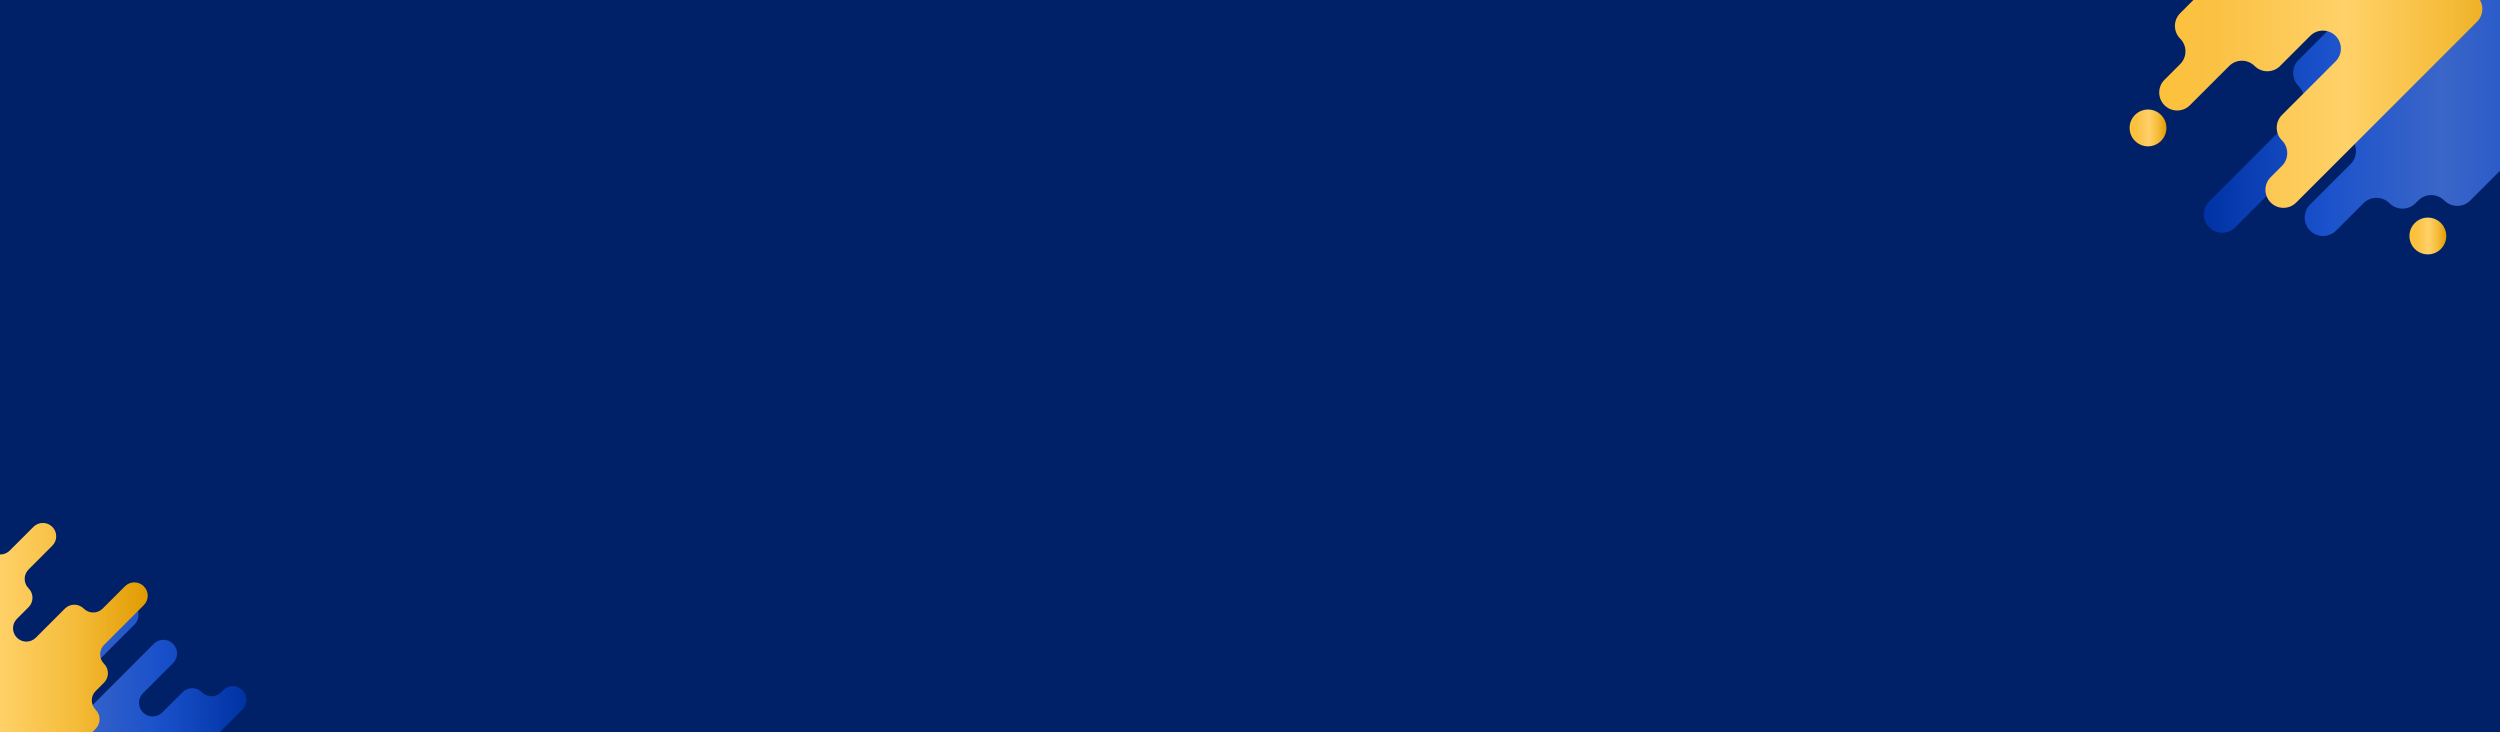 <svg width="1024" height="300" viewBox="0 0 1024 300" fill="none" xmlns="http://www.w3.org/2000/svg">
<g clip-path="url(#clip0_3903_16094)">
<rect width="1024" height="300" fill="#002882"/>
<rect width="1024" height="300" fill="black" fill-opacity="0.2"/>
<path d="M1095.78 -12.356L1095.65 -12.483C1092.74 -15.391 1088.02 -15.391 1085.12 -12.483L1083.87 -11.232C1080.96 -8.324 1076.24 -8.324 1073.33 -11.232L1073.21 -11.36C1070.3 -14.268 1065.58 -14.267 1062.67 -11.359L1051.4 -0.084C1048.45 2.86 1043.68 2.86 1040.74 -0.084C1037.79 -3.027 1037.79 -7.8 1040.74 -10.743L1057.4 -27.408C1060.31 -30.316 1060.31 -35.031 1057.4 -37.939L1057.27 -38.067C1054.37 -40.975 1049.65 -40.975 1046.74 -38.067L1010.07 -1.394C1007.13 1.55 1002.35 1.55 999.41 -1.394C996.466 -4.337 996.466 -9.11 999.41 -12.053L1036.08 -48.726C1038.99 -51.635 1038.99 -56.35 1036.08 -59.258L1035.96 -59.386C1033.05 -62.294 1028.33 -62.294 1025.42 -59.386L941.482 24.556C938.538 27.5 938.538 32.272 941.482 35.216C944.425 38.16 944.425 42.932 941.482 45.876L904.872 82.485C901.929 85.428 901.929 90.201 904.872 93.144C907.816 96.088 912.588 96.088 915.532 93.144L952.141 56.535C955.085 53.591 959.857 53.591 962.801 56.535C965.744 59.478 965.744 64.251 962.801 67.194L946.201 83.795C943.257 86.738 943.257 91.511 946.201 94.454C949.144 97.398 953.917 97.398 956.86 94.454L968.073 83.242C971.016 80.298 975.789 80.298 978.732 83.242C981.676 86.186 986.448 86.186 989.392 83.242L990.516 82.118C993.459 79.175 998.232 79.175 1001.18 82.118C1004.12 85.062 1008.89 85.062 1011.83 82.118L1095.78 -1.824C1098.68 -4.732 1098.68 -9.447 1095.78 -12.356Z" fill="url(#paint0_linear_3903_16094)"/>
<path d="M956.669 14.701C959.547 17.58 959.547 22.246 956.669 25.125L934.698 47.095C931.82 49.973 931.82 54.64 934.698 57.518C937.577 60.396 937.577 65.063 934.698 67.941L930.089 72.55C927.211 75.429 927.211 80.095 930.089 82.974C932.967 85.852 937.634 85.852 940.513 82.974L1014.6 8.887C1017.48 6.009 1017.48 1.342 1014.6 -1.536C1011.72 -4.415 1011.72 -9.081 1014.6 -11.959L1019.21 -16.568C1022.09 -19.447 1022.09 -24.113 1019.21 -26.992C1016.33 -29.87 1016.33 -34.536 1019.21 -37.415L1041.18 -59.385C1044.06 -62.263 1044.06 -66.93 1041.18 -69.808C1038.3 -72.686 1033.63 -72.686 1030.76 -69.808L1018.43 -57.479C1015.55 -54.601 1010.88 -54.601 1008 -57.479C1005.12 -60.358 1000.46 -60.358 997.58 -57.479L981.505 -41.405C978.627 -38.527 973.96 -38.527 971.082 -41.405C968.204 -44.283 968.204 -48.95 971.082 -51.828L977.515 -58.261C980.393 -61.14 980.393 -65.806 977.515 -68.685C974.637 -71.563 974.637 -76.23 977.515 -79.108L990.625 -92.219C993.504 -95.097 993.504 -99.763 990.625 -102.642C987.747 -105.52 983.081 -105.52 980.202 -102.642L967.092 -89.532C964.214 -86.653 959.547 -86.653 956.669 -89.532C953.79 -92.41 949.124 -92.41 946.246 -89.532L872.159 -15.445C869.28 -12.566 869.28 -7.9 872.159 -5.021C875.037 -2.143 879.704 -2.143 882.582 -5.021L895.692 -18.132C898.57 -21.01 903.237 -21.01 906.116 -18.132C908.994 -15.254 908.994 -10.587 906.116 -7.709L893.005 5.402C890.127 8.28 890.127 12.947 893.005 15.825C895.883 18.703 895.883 23.37 893.005 26.248L886.572 32.681C883.694 35.56 883.694 40.226 886.572 43.105C889.45 45.983 894.117 45.983 896.995 43.105L913.07 27.03C915.948 24.152 920.615 24.152 923.493 27.03C926.371 29.909 931.038 29.909 933.916 27.03L946.245 14.701C949.124 11.823 953.79 11.823 956.669 14.701Z" fill="url(#paint1_linear_3903_16094)"/>
<path d="M994.448 104.199C998.611 104.199 1001.99 100.824 1001.99 96.662C1001.99 92.499 998.611 89.124 994.448 89.124C990.285 89.124 986.91 92.499 986.91 96.662C986.91 100.824 990.285 104.199 994.448 104.199Z" fill="url(#paint2_linear_3903_16094)"/>
<path d="M879.83 59.936C883.993 59.936 887.367 56.562 887.367 52.399C887.367 48.236 883.993 44.861 879.83 44.861C875.667 44.861 872.292 48.236 872.292 52.399C872.292 56.562 875.667 59.936 879.83 59.936Z" fill="url(#paint3_linear_3903_16094)"/>
<path d="M99.383 282.735L99.288 282.64C97.132 280.484 93.636 280.484 91.48 282.64L90.553 283.567C88.397 285.723 84.901 285.724 82.745 283.568L82.65 283.473C80.494 281.317 76.998 281.317 74.842 283.474L66.483 291.833C64.3 294.015 60.762 294.015 58.58 291.833C56.398 289.65 56.398 286.112 58.58 283.93L70.934 271.576C73.09 269.419 73.09 265.924 70.934 263.768L70.839 263.673C68.683 261.517 65.187 261.517 63.031 263.673L35.843 290.861C33.66 293.044 30.122 293.044 27.94 290.861C25.758 288.679 25.758 285.141 27.94 282.959L55.128 255.771C57.284 253.615 57.284 250.119 55.128 247.963L55.034 247.868C52.877 245.712 49.382 245.712 47.225 247.868L-15.006 310.1C-17.188 312.282 -17.188 315.82 -15.006 318.003C-12.824 320.185 -12.824 323.723 -15.006 325.905L-42.147 353.046C-44.329 355.228 -44.329 358.767 -42.147 360.949C-39.965 363.131 -36.427 363.131 -34.244 360.949L-7.103 333.808C-4.921 331.625 -1.383 331.625 0.799 333.808C2.982 335.99 2.982 339.528 0.799 341.71L-11.507 354.017C-13.69 356.2 -13.69 359.738 -11.507 361.92C-9.325 364.102 -5.787 364.102 -3.605 361.92L4.708 353.607C6.89 351.425 10.428 351.425 12.61 353.607C14.793 355.79 18.331 355.79 20.513 353.607L21.346 352.774C23.529 350.592 27.067 350.592 29.249 352.774C31.431 354.957 34.969 354.957 37.152 352.774L99.383 290.543C101.539 288.387 101.539 284.891 99.383 282.735Z" fill="url(#paint4_linear_3903_16094)"/>
<path d="M-3.747 302.794C-1.613 304.928 -1.613 308.388 -3.747 310.522L-20.035 326.81C-22.169 328.943 -22.169 332.403 -20.035 334.537C-17.901 336.671 -17.901 340.131 -20.035 342.265L-23.452 345.682C-25.586 347.815 -25.586 351.275 -23.452 353.409C-21.318 355.543 -17.858 355.543 -15.724 353.409L39.201 298.484C41.335 296.35 41.335 292.89 39.201 290.756C37.067 288.622 37.067 285.163 39.201 283.029L42.618 279.612C44.752 277.478 44.752 274.018 42.618 271.884C40.484 269.75 40.484 266.291 42.618 264.157L58.906 247.869C61.04 245.735 61.04 242.275 58.906 240.142C56.772 238.008 53.313 238.008 51.179 240.142L42.038 249.282C39.905 251.416 36.445 251.416 34.311 249.282C32.177 247.148 28.717 247.148 26.583 249.282L14.666 261.199C12.533 263.333 9.073 263.333 6.939 261.199C4.805 259.065 4.805 255.605 6.939 253.471L11.708 248.702C13.842 246.568 13.842 243.108 11.708 240.974C9.574 238.84 9.574 235.381 11.708 233.247L21.428 223.527C23.562 221.393 23.562 217.934 21.428 215.8C19.294 213.666 15.834 213.666 13.7 215.8L3.981 225.519C1.847 227.653 -1.613 227.653 -3.747 225.519C-5.881 223.385 -9.34 223.385 -11.474 225.519L-66.4 280.445C-68.534 282.579 -68.534 286.038 -66.4 288.172C-64.266 290.306 -60.806 290.306 -58.672 288.172L-48.953 278.453C-46.819 276.319 -43.359 276.319 -41.225 278.453C-39.091 280.587 -39.091 284.046 -41.225 286.18L-50.945 295.9C-53.079 298.034 -53.079 301.493 -50.945 303.627C-48.811 305.761 -48.811 309.221 -50.945 311.355L-55.714 316.124C-57.848 318.258 -57.848 321.718 -55.714 323.852C-53.58 325.985 -50.121 325.985 -47.987 323.852L-36.069 311.934C-33.936 309.801 -30.476 309.801 -28.342 311.934C-26.208 314.068 -22.749 314.068 -20.615 311.934L-11.475 302.794C-9.34 300.66 -5.881 300.66 -3.747 302.794Z" fill="url(#paint5_linear_3903_16094)"/>
</g>
<defs>
<linearGradient id="paint0_linear_3903_16094" x1="902.665" y1="17.547" x2="1097.96" y2="17.547" gradientUnits="userSpaceOnUse">
<stop stop-color="#0032A3"/>
<stop offset="0.25" stop-color="#1A51CB"/>
<stop offset="0.5" stop-color="#3B66C8"/>
<stop offset="0.75" stop-color="#1A51CB"/>
<stop offset="1" stop-color="#0032A3"/>
</linearGradient>
<linearGradient id="paint1_linear_3903_16094" x1="870" y1="-9.834" x2="1043.34" y2="-9.834" gradientUnits="userSpaceOnUse">
<stop stop-color="#FFC136"/>
<stop offset="0.198" stop-color="#FAC142"/>
<stop offset="0.525" stop-color="#FFD168"/>
<stop offset="0.771" stop-color="#F5BC3A"/>
<stop offset="1" stop-color="#E09B00"/>
</linearGradient>
<linearGradient id="paint2_linear_3903_16094" x1="986.91" y1="96.662" x2="1001.99" y2="96.662" gradientUnits="userSpaceOnUse">
<stop stop-color="#FFC136"/>
<stop offset="0.198" stop-color="#FAC142"/>
<stop offset="0.525" stop-color="#FFD168"/>
<stop offset="0.771" stop-color="#F5BC3A"/>
<stop offset="1" stop-color="#E09B00"/>
</linearGradient>
<linearGradient id="paint3_linear_3903_16094" x1="872.292" y1="52.399" x2="887.367" y2="52.399" gradientUnits="userSpaceOnUse">
<stop stop-color="#FFC136"/>
<stop offset="0.198" stop-color="#FAC142"/>
<stop offset="0.525" stop-color="#FFD168"/>
<stop offset="0.771" stop-color="#F5BC3A"/>
<stop offset="1" stop-color="#E09B00"/>
</linearGradient>
<linearGradient id="paint4_linear_3903_16094" x1="-43.784" y1="304.904" x2="101" y2="304.904" gradientUnits="userSpaceOnUse">
<stop stop-color="#0032A3"/>
<stop offset="0.25" stop-color="#1A51CB"/>
<stop offset="0.5" stop-color="#3B66C8"/>
<stop offset="0.75" stop-color="#1A51CB"/>
<stop offset="1" stop-color="#0032A3"/>
</linearGradient>
<linearGradient id="paint5_linear_3903_16094" x1="-68" y1="284.604" x2="60.507" y2="284.604" gradientUnits="userSpaceOnUse">
<stop stop-color="#FFC136"/>
<stop offset="0.198" stop-color="#FAC142"/>
<stop offset="0.525" stop-color="#FFD168"/>
<stop offset="0.771" stop-color="#F5BC3A"/>
<stop offset="1" stop-color="#E09B00"/>
</linearGradient>
<clipPath id="clip0_3903_16094">
<rect width="1024" height="300" fill="white"/>
</clipPath>
</defs>
</svg>
